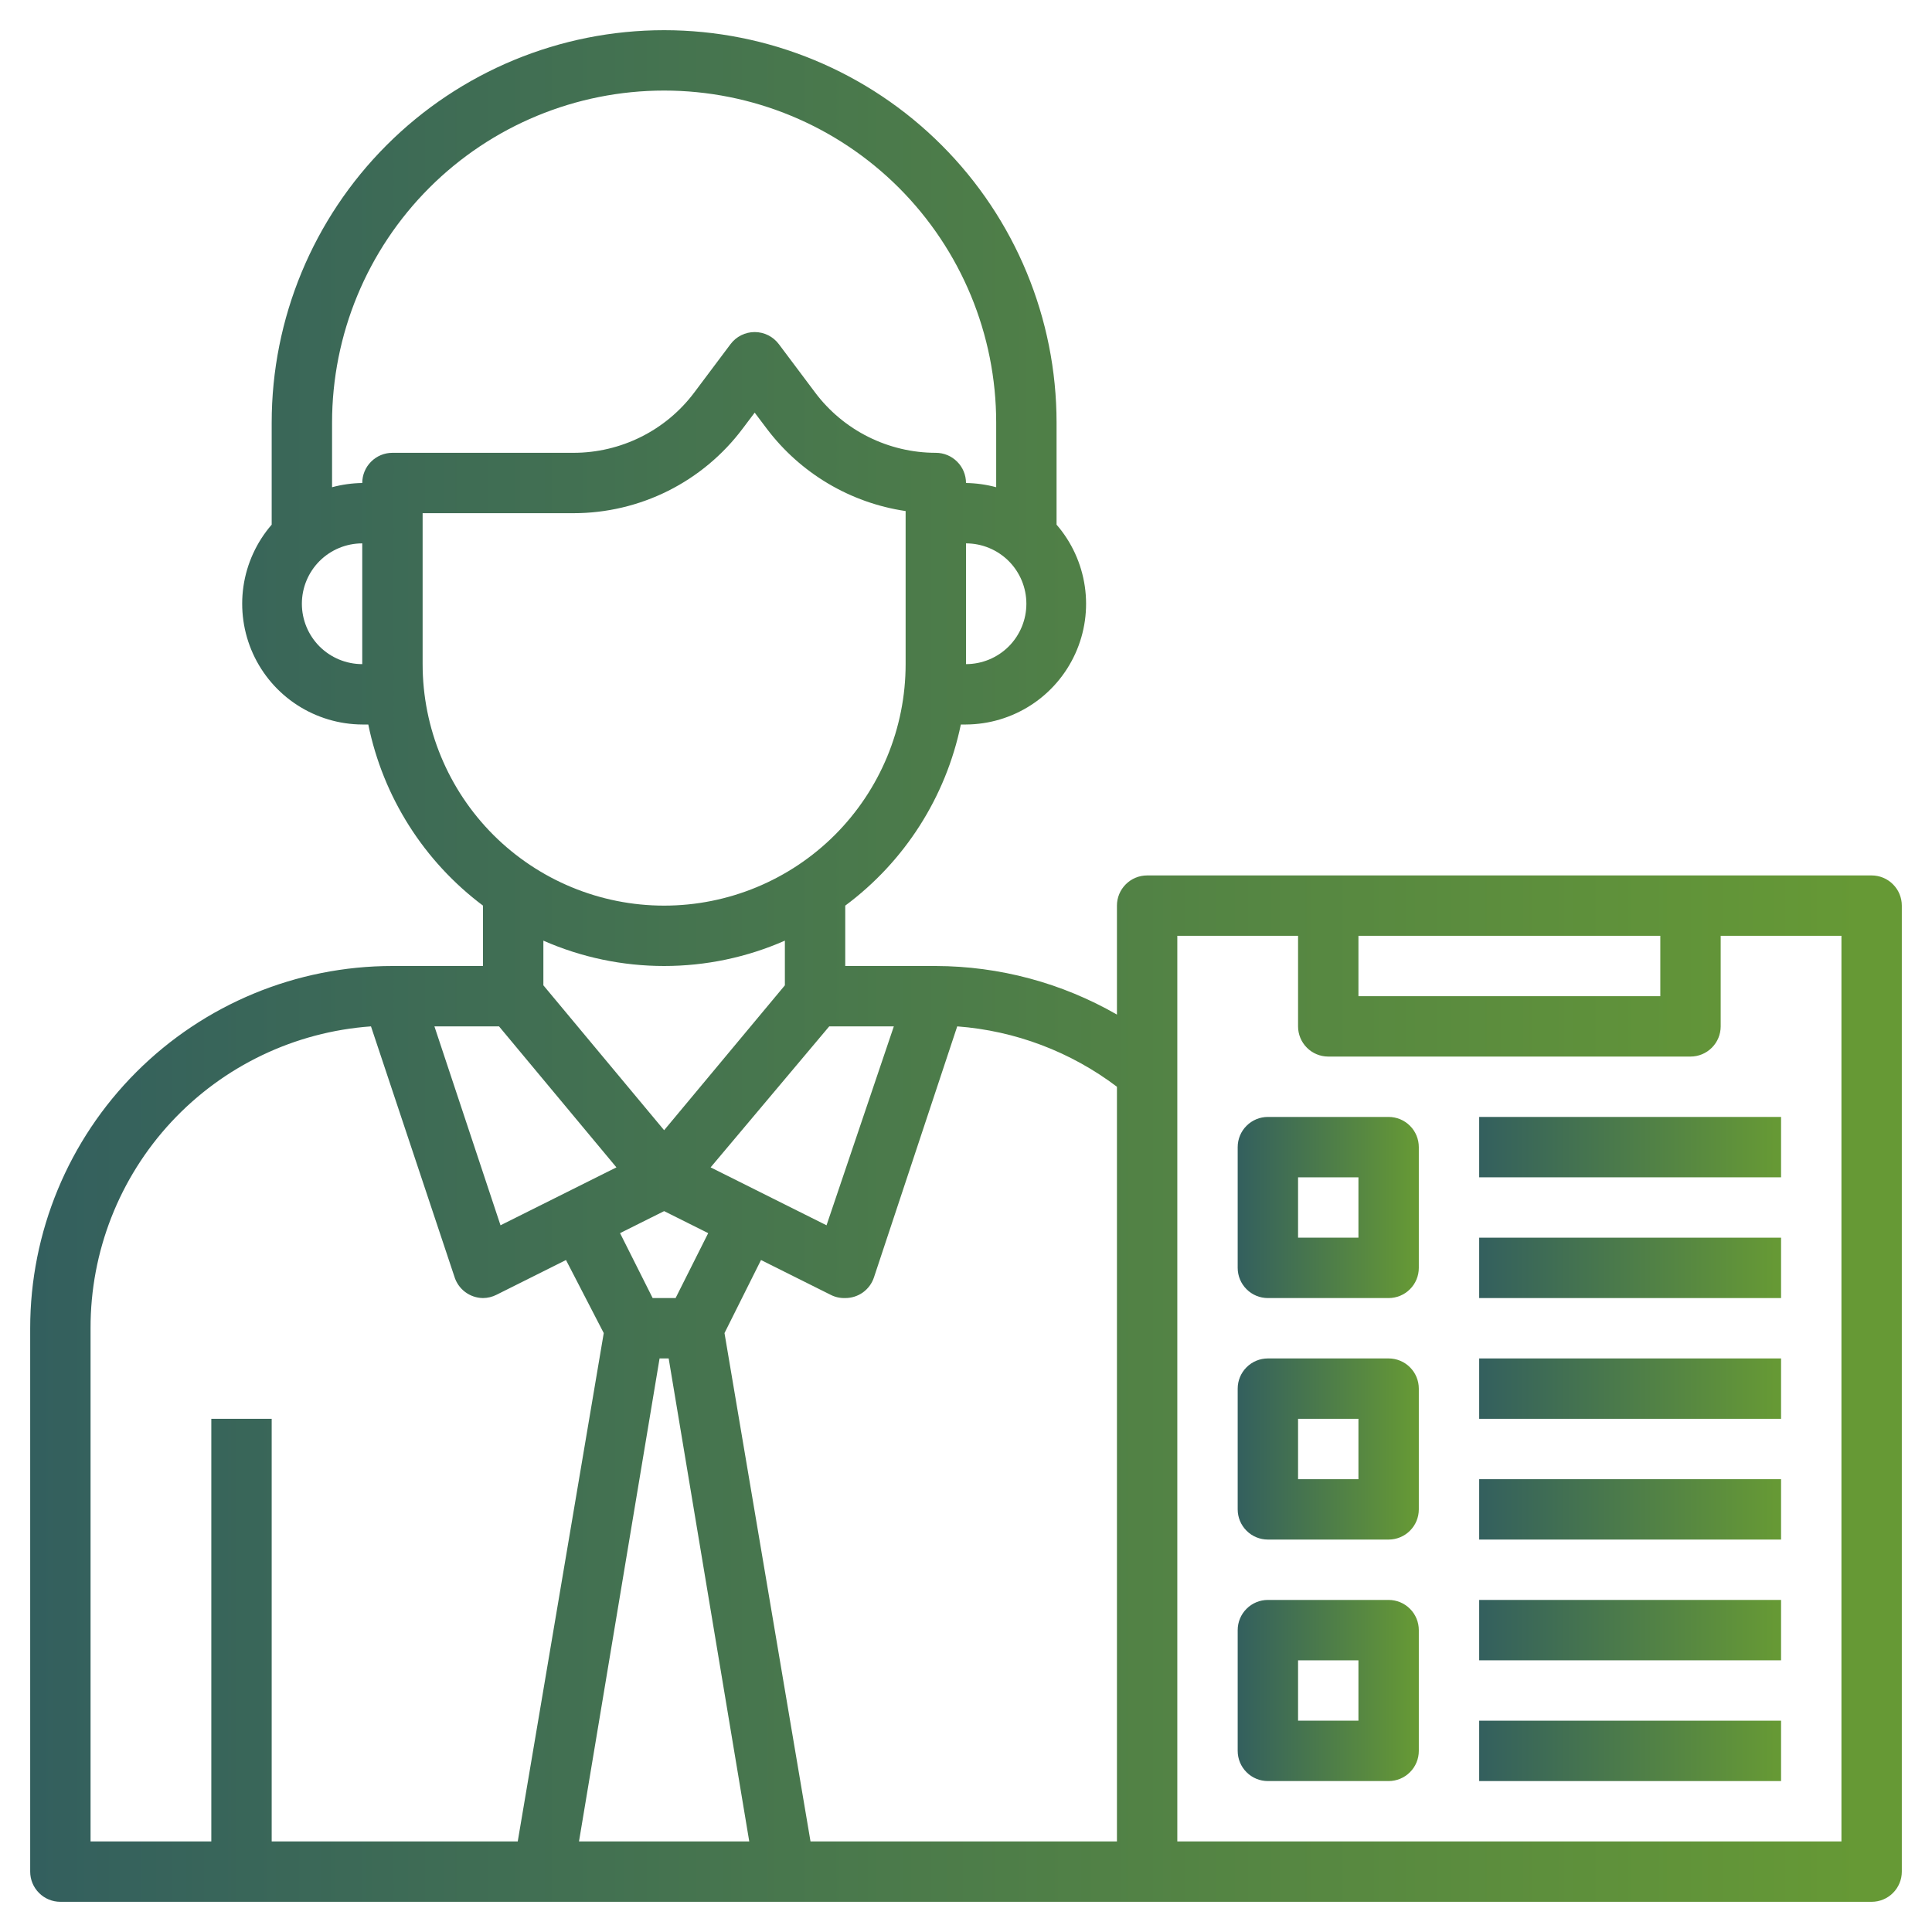 <svg width="48" height="48" viewBox="0 0 48 48" fill="none" xmlns="http://www.w3.org/2000/svg">
<path d="M46.5 21.75H28.5C28.301 21.75 28.11 21.829 27.97 21.97C27.829 22.11 27.75 22.301 27.75 22.5V25.207C26.381 24.42 24.83 24.004 23.25 24H21V22.5C22.477 21.403 23.499 19.802 23.872 18H24C24.574 17.997 25.134 17.829 25.616 17.517C26.097 17.205 26.479 16.761 26.716 16.238C26.953 15.716 27.035 15.136 26.952 14.569C26.869 14.001 26.626 13.469 26.25 13.035V10.5C26.25 7.914 25.223 5.434 23.394 3.606C21.566 1.777 19.086 0.75 16.5 0.75C13.914 0.75 11.434 1.777 9.606 3.606C7.777 5.434 6.75 7.914 6.75 10.5V13.035C6.374 13.469 6.131 14.001 6.048 14.569C5.966 15.136 6.048 15.716 6.284 16.238C6.521 16.761 6.903 17.205 7.384 17.517C7.866 17.829 8.426 17.997 9 18H9.15C9.517 19.798 10.531 21.399 12 22.5V24H9.75C7.363 24 5.074 24.948 3.386 26.636C1.698 28.324 0.75 30.613 0.75 33V46.5C0.75 46.699 0.829 46.89 0.97 47.03C1.11 47.171 1.301 47.25 1.5 47.25H28.5L27.97 45.75H20.137L18 33.12L18.907 31.305L20.633 32.167C20.746 32.226 20.872 32.254 21 32.25C21.157 32.25 21.311 32.201 21.439 32.11C21.566 32.018 21.662 31.889 21.712 31.74L23.782 25.5C25.222 25.608 26.599 26.129 27.75 27V46.5C27.75 46.699 27.829 46.89 27.97 47.03C28.11 47.171 28.301 47.25 28.5 47.25H46.5C46.699 47.25 46.89 47.171 47.03 47.03C47.171 46.89 47.25 46.699 47.25 46.5V22.5C47.25 22.301 47.171 22.11 47.03 21.97C46.89 21.829 46.699 21.75 46.5 21.75ZM24 16.5V13.5C24.398 13.5 24.779 13.658 25.061 13.939C25.342 14.221 25.5 14.602 25.5 15C25.5 15.398 25.342 15.779 25.061 16.061C24.779 16.342 24.398 16.5 24 16.5ZM7.5 15C7.5 14.602 7.658 14.221 7.939 13.939C8.221 13.658 8.602 13.5 9 13.5V16.5C8.602 16.5 8.221 16.342 7.939 16.061C7.658 15.779 7.5 15.398 7.5 15ZM9 12C8.747 12.004 8.495 12.039 8.25 12.105V10.5C8.25 8.312 9.119 6.214 10.666 4.666C12.213 3.119 14.312 2.25 16.5 2.25C18.688 2.25 20.787 3.119 22.334 4.666C23.881 6.214 24.75 8.312 24.75 10.5V12.105C24.505 12.039 24.253 12.004 24 12C24 11.801 23.921 11.61 23.78 11.47C23.64 11.329 23.449 11.25 23.25 11.25C22.668 11.25 22.094 11.114 21.573 10.854C21.052 10.594 20.599 10.216 20.25 9.75L19.35 8.55C19.28 8.457 19.19 8.381 19.085 8.329C18.981 8.277 18.866 8.25 18.75 8.25C18.634 8.25 18.519 8.277 18.415 8.329C18.31 8.381 18.22 8.457 18.15 8.55L17.25 9.75C16.901 10.216 16.448 10.594 15.927 10.854C15.406 11.114 14.832 11.25 14.25 11.25H9.75C9.551 11.25 9.36 11.329 9.22 11.47C9.079 11.61 9 11.801 9 12ZM10.5 16.5V12.75H14.25C15.065 12.75 15.869 12.56 16.598 12.196C17.327 11.831 17.961 11.302 18.45 10.65L18.75 10.252L19.05 10.65C19.887 11.759 21.126 12.494 22.5 12.697V16.5C22.5 18.091 21.868 19.617 20.743 20.743C19.617 21.868 18.091 22.5 16.5 22.5C14.909 22.5 13.383 21.868 12.257 20.743C11.132 19.617 10.5 18.091 10.5 16.5ZM16.5 24C17.533 24 18.555 23.786 19.5 23.37V24.48L16.5 28.08L13.5 24.48V23.37C14.445 23.786 15.467 24 16.5 24ZM12.435 30.442L10.793 25.5H12.398L15.315 29.003L12.435 30.442ZM2.25 33C2.245 31.1 2.962 29.269 4.255 27.876C5.549 26.484 7.322 25.635 9.217 25.5L11.287 31.71C11.333 31.865 11.426 32.001 11.555 32.098C11.683 32.195 11.839 32.248 12 32.25C12.117 32.249 12.233 32.221 12.338 32.167L14.062 31.305L15 33.12L12.863 45.75H6.75V35.25H5.25V45.75H2.25V33ZM14.385 45.75L16.387 33.75H16.613L18.615 45.75H14.385ZM16.785 32.25H16.215L15.405 30.637L16.5 30.09L17.595 30.637L16.785 32.25ZM20.535 30.442L17.655 29.003L20.602 25.5H22.207L20.535 30.442ZM33.75 23.25H41.25V24.75H33.75V23.25ZM45.75 45.75H29.25V23.25H32.25V25.5C32.25 25.699 32.329 25.89 32.47 26.03C32.61 26.171 32.801 26.25 33 26.25H42C42.199 26.25 42.39 26.171 42.53 26.03C42.671 25.89 42.75 25.699 42.75 25.5V23.25H45.75V45.75Z" fill="url(#paint0_linear)"/>
<path d="M34.5 27.75H31.5C31.301 27.75 31.11 27.829 30.97 27.97C30.829 28.11 30.75 28.301 30.75 28.5V31.5C30.75 31.699 30.829 31.89 30.97 32.03C31.11 32.171 31.301 32.25 31.5 32.25H34.5C34.699 32.25 34.89 32.171 35.03 32.03C35.171 31.89 35.25 31.699 35.25 31.5V28.5C35.25 28.301 35.171 28.11 35.03 27.97C34.89 27.829 34.699 27.75 34.5 27.75ZM33.75 30.75H32.25V29.25H33.75V30.75Z" fill="url(#paint1_linear)"/>
<path d="M34.5 33.75H31.5C31.301 33.75 31.11 33.829 30.97 33.97C30.829 34.11 30.75 34.301 30.75 34.5V37.5C30.75 37.699 30.829 37.89 30.97 38.03C31.11 38.171 31.301 38.25 31.5 38.25H34.5C34.699 38.25 34.89 38.171 35.03 38.03C35.171 37.89 35.25 37.699 35.25 37.5V34.5C35.25 34.301 35.171 34.11 35.03 33.97C34.89 33.829 34.699 33.75 34.5 33.75ZM33.75 36.75H32.25V35.25H33.75V36.75Z" fill="url(#paint2_linear)"/>
<path d="M34.5 39.75H31.5C31.301 39.75 31.11 39.829 30.97 39.97C30.829 40.11 30.75 40.301 30.75 40.5V43.5C30.75 43.699 30.829 43.89 30.97 44.03C31.11 44.171 31.301 44.25 31.5 44.25H34.5C34.699 44.25 34.89 44.171 35.03 44.03C35.171 43.89 35.25 43.699 35.25 43.5V40.5C35.25 40.301 35.171 40.11 35.03 39.97C34.89 39.829 34.699 39.75 34.5 39.75ZM33.75 42.75H32.25V41.25H33.75V42.75Z" fill="url(#paint3_linear)"/>
<path d="M36.75 27.75H44.25V29.25H36.75V27.75Z" fill="url(#paint4_linear)"/>
<path d="M36.75 30.75H44.25V32.25H36.75V30.75Z" fill="url(#paint5_linear)"/>
<path d="M36.75 33.75H44.25V35.25H36.75V33.75Z" fill="url(#paint6_linear)"/>
<path d="M36.75 36.75H44.25V38.25H36.75V36.75Z" fill="url(#paint7_linear)"/>
<path d="M36.75 39.75H44.25V41.25H36.75V39.75Z" fill="url(#paint8_linear)"/>
<path d="M36.75 42.75H44.25V44.25H36.75V42.75Z" fill="url(#paint9_linear)"/>
<defs>
<linearGradient id="paint0_linear" x1="47.25" y1="47.25" x2="0.75" y2="47.25" gradientUnits="userSpaceOnUse">
<stop offset="0.02" stop-color="#669935"/>
<stop offset="1" stop-color="#335F5E"/>
</linearGradient>
<linearGradient id="paint1_linear" x1="35.25" y1="32.25" x2="30.75" y2="32.25" gradientUnits="userSpaceOnUse">
<stop offset="0.02" stop-color="#669935"/>
<stop offset="1" stop-color="#335F5E"/>
</linearGradient>
<linearGradient id="paint2_linear" x1="35.25" y1="38.25" x2="30.75" y2="38.25" gradientUnits="userSpaceOnUse">
<stop offset="0.02" stop-color="#669935"/>
<stop offset="1" stop-color="#335F5E"/>
</linearGradient>
<linearGradient id="paint3_linear" x1="35.25" y1="44.25" x2="30.75" y2="44.25" gradientUnits="userSpaceOnUse">
<stop offset="0.02" stop-color="#669935"/>
<stop offset="1" stop-color="#335F5E"/>
</linearGradient>
<linearGradient id="paint4_linear" x1="44.25" y1="29.25" x2="36.75" y2="29.25" gradientUnits="userSpaceOnUse">
<stop offset="0.02" stop-color="#669935"/>
<stop offset="1" stop-color="#335F5E"/>
</linearGradient>
<linearGradient id="paint5_linear" x1="44.25" y1="32.25" x2="36.75" y2="32.25" gradientUnits="userSpaceOnUse">
<stop offset="0.02" stop-color="#669935"/>
<stop offset="1" stop-color="#335F5E"/>
</linearGradient>
<linearGradient id="paint6_linear" x1="44.25" y1="35.25" x2="36.75" y2="35.25" gradientUnits="userSpaceOnUse">
<stop offset="0.02" stop-color="#669935"/>
<stop offset="1" stop-color="#335F5E"/>
</linearGradient>
<linearGradient id="paint7_linear" x1="44.25" y1="38.25" x2="36.75" y2="38.25" gradientUnits="userSpaceOnUse">
<stop offset="0.02" stop-color="#669935"/>
<stop offset="1" stop-color="#335F5E"/>
</linearGradient>
<linearGradient id="paint8_linear" x1="44.25" y1="41.25" x2="36.75" y2="41.25" gradientUnits="userSpaceOnUse">
<stop offset="0.02" stop-color="#669935"/>
<stop offset="1" stop-color="#335F5E"/>
</linearGradient>
<linearGradient id="paint9_linear" x1="44.25" y1="44.25" x2="36.75" y2="44.25" gradientUnits="userSpaceOnUse">
<stop offset="0.02" stop-color="#669935"/>
<stop offset="1" stop-color="#335F5E"/>
</linearGradient>
</defs>
</svg>
